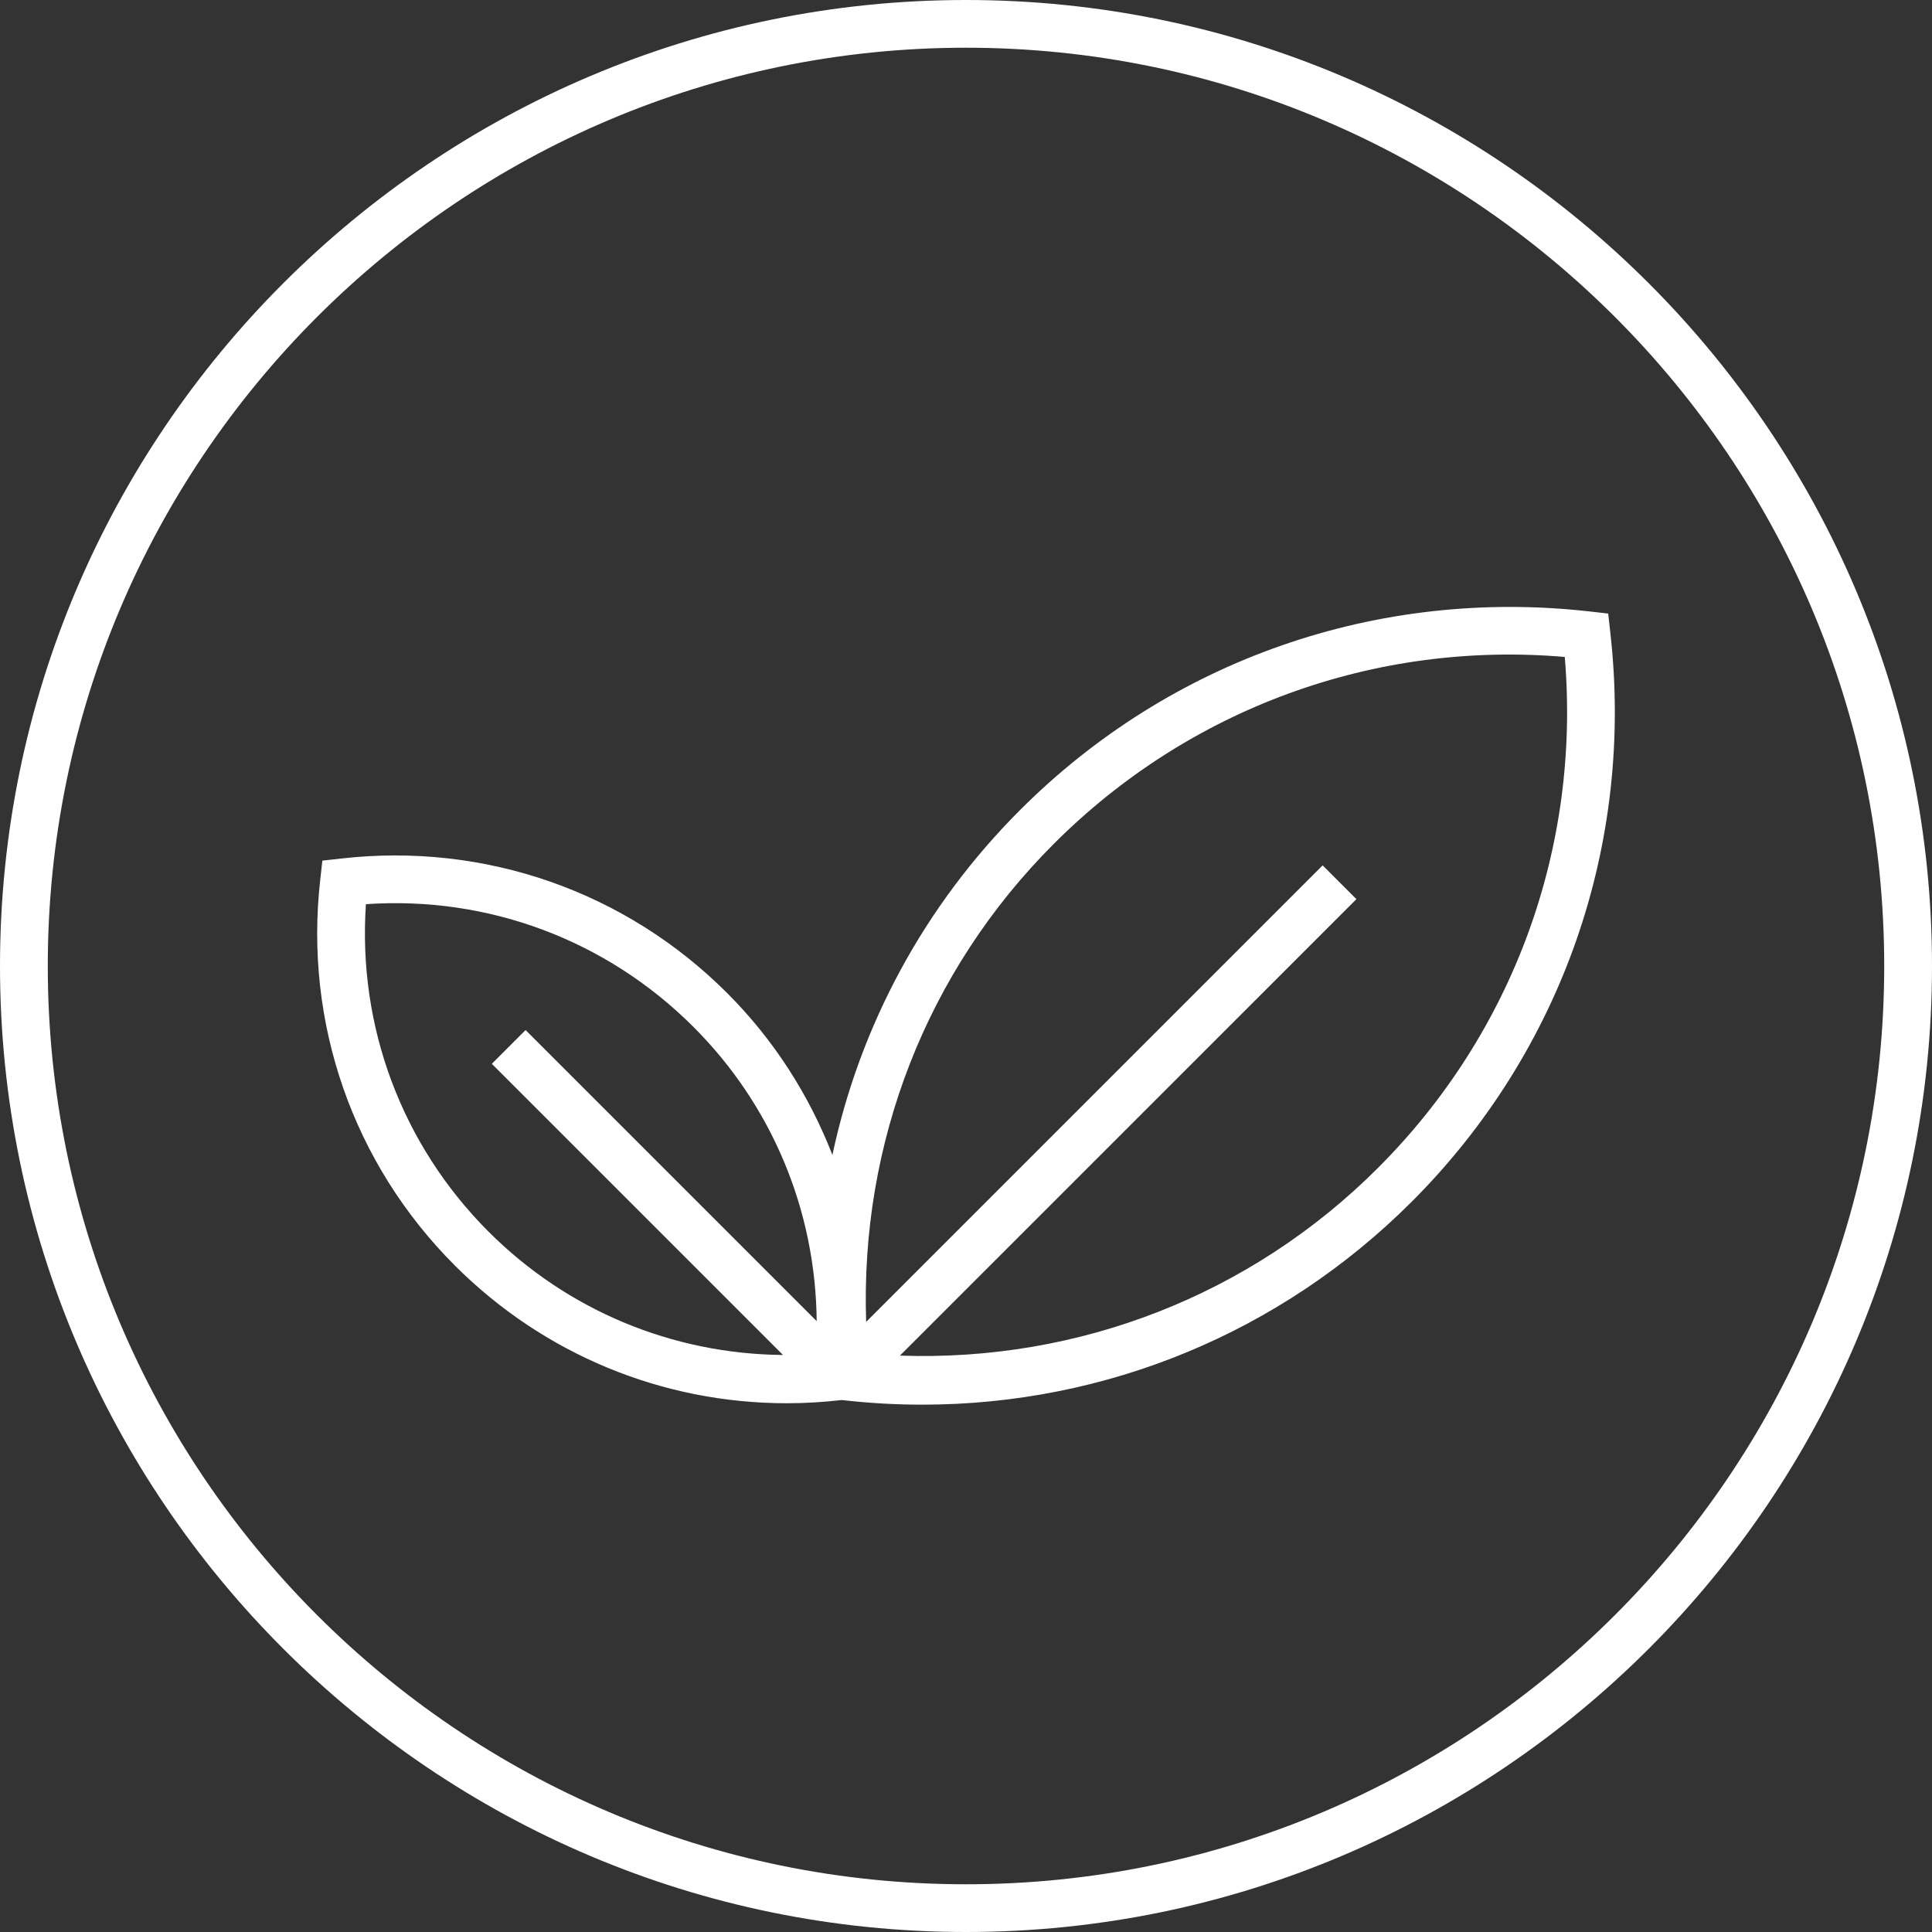 <?xml version="1.0" encoding="UTF-8"?>
<svg width="60px" height="60px" viewBox="0 0 60 60" version="1.1" xmlns="http://www.w3.org/2000/svg" xmlns:xlink="http://www.w3.org/1999/xlink">
    <rect x="0" y="0" width="60" height="60" fill="#333333" stroke="none"/>
    <title>icon</title>
    <defs>
        <path d="M42.796,36.269 C38.835,40.229 33.492,42.294 27.948,42.1 L42.125,27.924 L41.076,26.875 L26.899,41.052 C26.71,35.503 28.769,30.162 32.73,26.203 C36.933,21.999 42.691,19.896 48.595,20.402 C49.094,26.313 46.999,32.066 42.796,36.269 L42.796,36.269 Z M15.175,38.253 C12.475,35.553 11.105,31.874 11.364,28.08 C15.157,27.819 18.836,29.191 21.536,31.892 C23.99,34.345 25.331,37.608 25.363,41.03 L16.322,31.989 L15.274,33.038 L24.316,42.08 C20.894,42.05 17.629,40.706 15.175,38.253 L15.175,38.253 Z M30,0 C46.542,0 60,13.457 60,30.001 C60,46.543 46.542,60 30,60 C13.458,60 0,46.543 0,30.001 C0,13.457 13.458,0 30,0 Z M30,1.482 C14.275,1.482 1.484,14.275 1.484,30.001 C1.484,45.725 14.275,58.518 30,58.518 C45.725,58.518 58.516,45.725 58.516,30.001 C58.516,14.275 45.725,1.482 30,1.482 Z M31.681,25.154 C36.346,20.489 42.79,18.247 49.357,18.988 L49.357,18.988 L49.944,19.055 L50.009,19.641 C50.756,26.21 48.51,32.653 43.845,37.318 C39.768,41.393 34.335,43.623 28.646,43.623 C27.823,43.623 26.998,43.577 26.169,43.482 L26.169,43.482 L26.141,43.48 L26.113,43.482 C25.551,43.546 24.99,43.579 24.433,43.579 C20.575,43.579 16.89,42.065 14.126,39.302 C10.964,36.139 9.439,31.769 9.946,27.314 L9.946,27.314 L10.011,26.728 L10.598,26.662 C15.055,26.156 19.423,27.68 22.585,30.843 C24.039,32.297 25.129,34.013 25.851,35.868 C26.705,31.858 28.694,28.14 31.681,25.154 Z" id="path-1"></path>
    </defs>
    <g id="views" stroke="none" stroke-width="1" fill="none" fill-rule="evenodd">
        <g id="3.-icons/seal/bloque2/herbal" transform="translate(-2, -2)">
            <g id="elements" transform="translate(2, 2)">
                <mask id="mask-2" fill="white">
                    <use xlink:href="#path-1"></use>
                </mask>
                <use id="icon" fill="#FFFFFF" xlink:href="#path-1"></use>
            </g>
        </g>
    </g>
</svg>